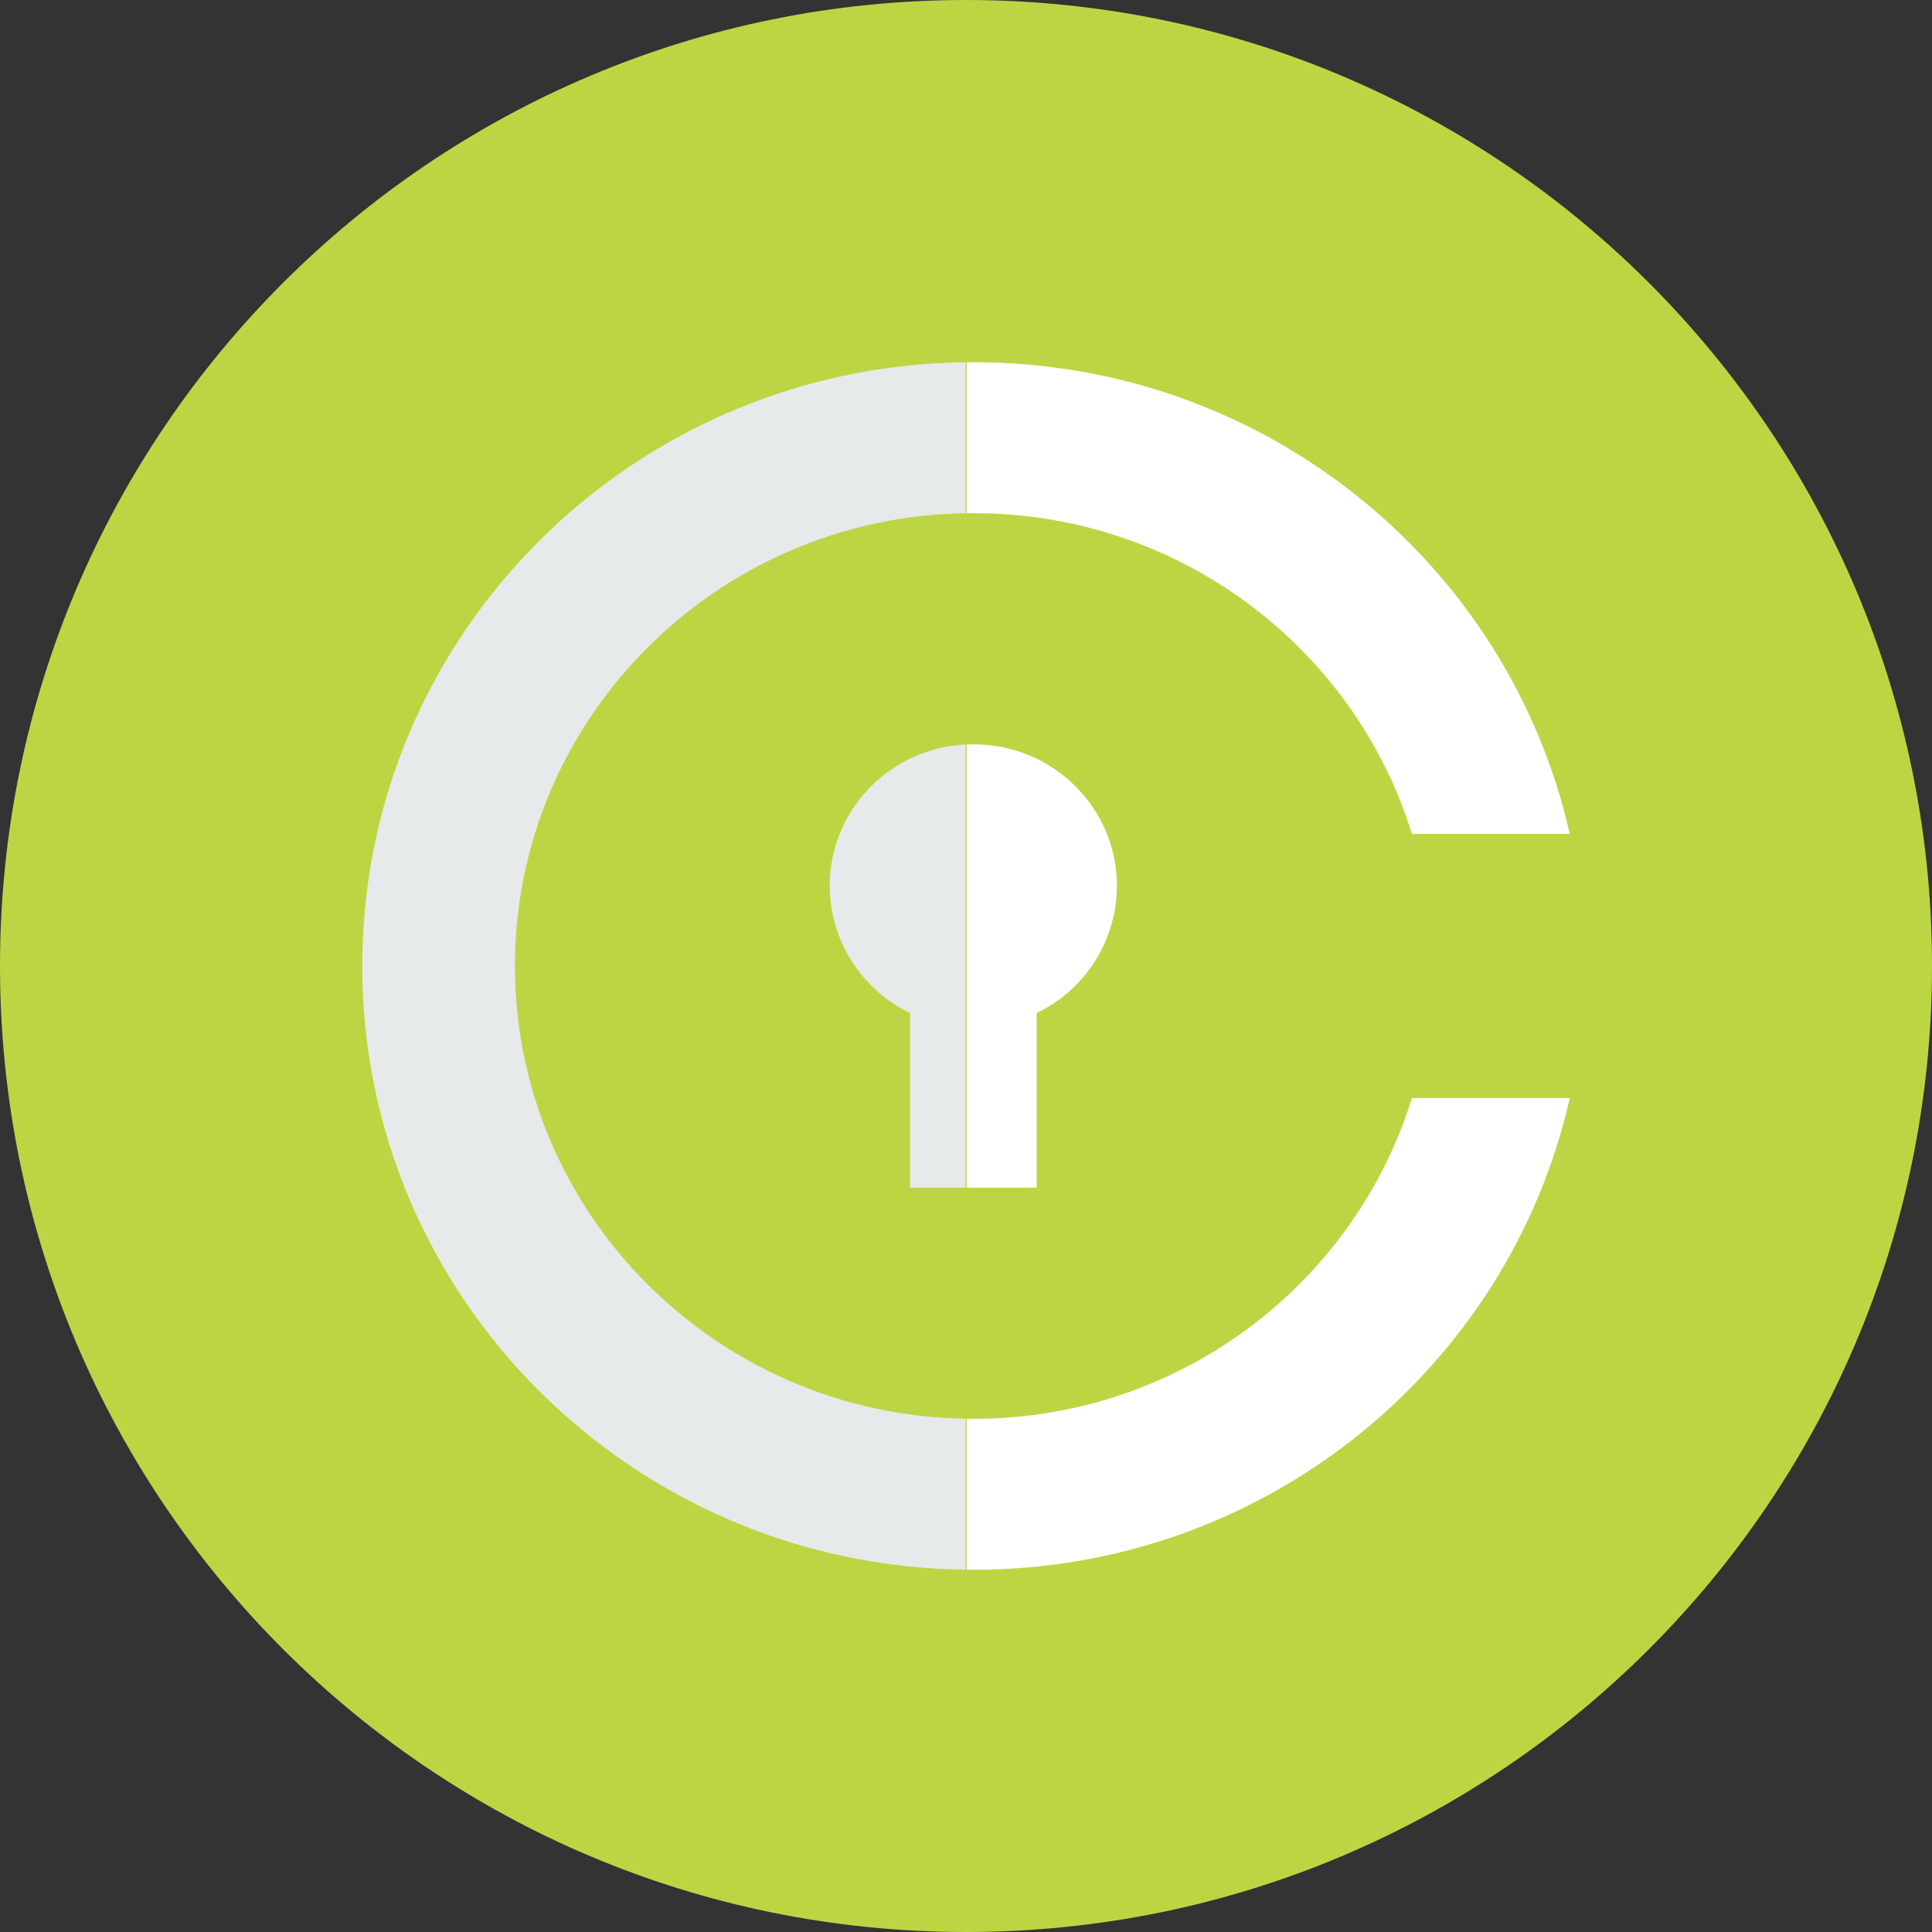 <svg width="512" height="512" viewBox="0 0 512 512" fill="none" xmlns="http://www.w3.org/2000/svg">
<rect x="0" y="0" width="512" height="512" fill="#333333" stroke="none"/>
<path d="M256 0V512C114.615 512 0 397.385 0 256C0 114.615 114.615 0 256 0Z" fill="#BCD643"/>
<path d="M256 512V0C397.385 0 512 114.615 512 256C512 397.385 397.385 512 256 512Z" fill="#BCD643"/>
<path fill-rule="evenodd" clip-rule="evenodd" d="M256.164 415.989C256.802 415.996 257.441 416 258.081 416C335.29 416 399.852 362.528 416 291.008H374.158C358.97 340.158 312.686 375.996 258.089 376C257.446 376 256.804 375.995 256.164 375.985V415.989ZM256.164 314.752V197.312C256.804 197.28 257.449 197.264 258.097 197.264C279.01 197.264 295.99 214.048 295.99 234.752C295.974 241.804 293.971 248.709 290.209 254.673C286.447 260.636 281.08 265.417 274.725 268.464V314.752H256.164ZM256.164 136.015V96.011C256.802 96.004 257.441 96 258.081 96C335.29 96 399.852 149.472 416 220.992H374.174C358.985 171.84 312.698 136 258.097 136C257.451 136 256.807 136.005 256.164 136.015Z" fill="white"/>
<path fill-rule="evenodd" clip-rule="evenodd" d="M255.887 96C167.41 97.016 96 168.254 96 255.989C96 343.724 167.41 414.962 255.887 415.978V375.974C189.847 374.949 136.467 321.526 136.467 255.989C136.467 190.452 189.847 137.029 255.887 136.004V96ZM255.887 197.301C235.839 198.296 219.88 214.678 219.88 234.741C219.897 241.795 221.906 248.7 225.673 254.662C229.441 260.623 234.815 265.398 241.177 268.437V314.741H255.887V197.301Z" fill="#E6EAEA"/>
</svg>
